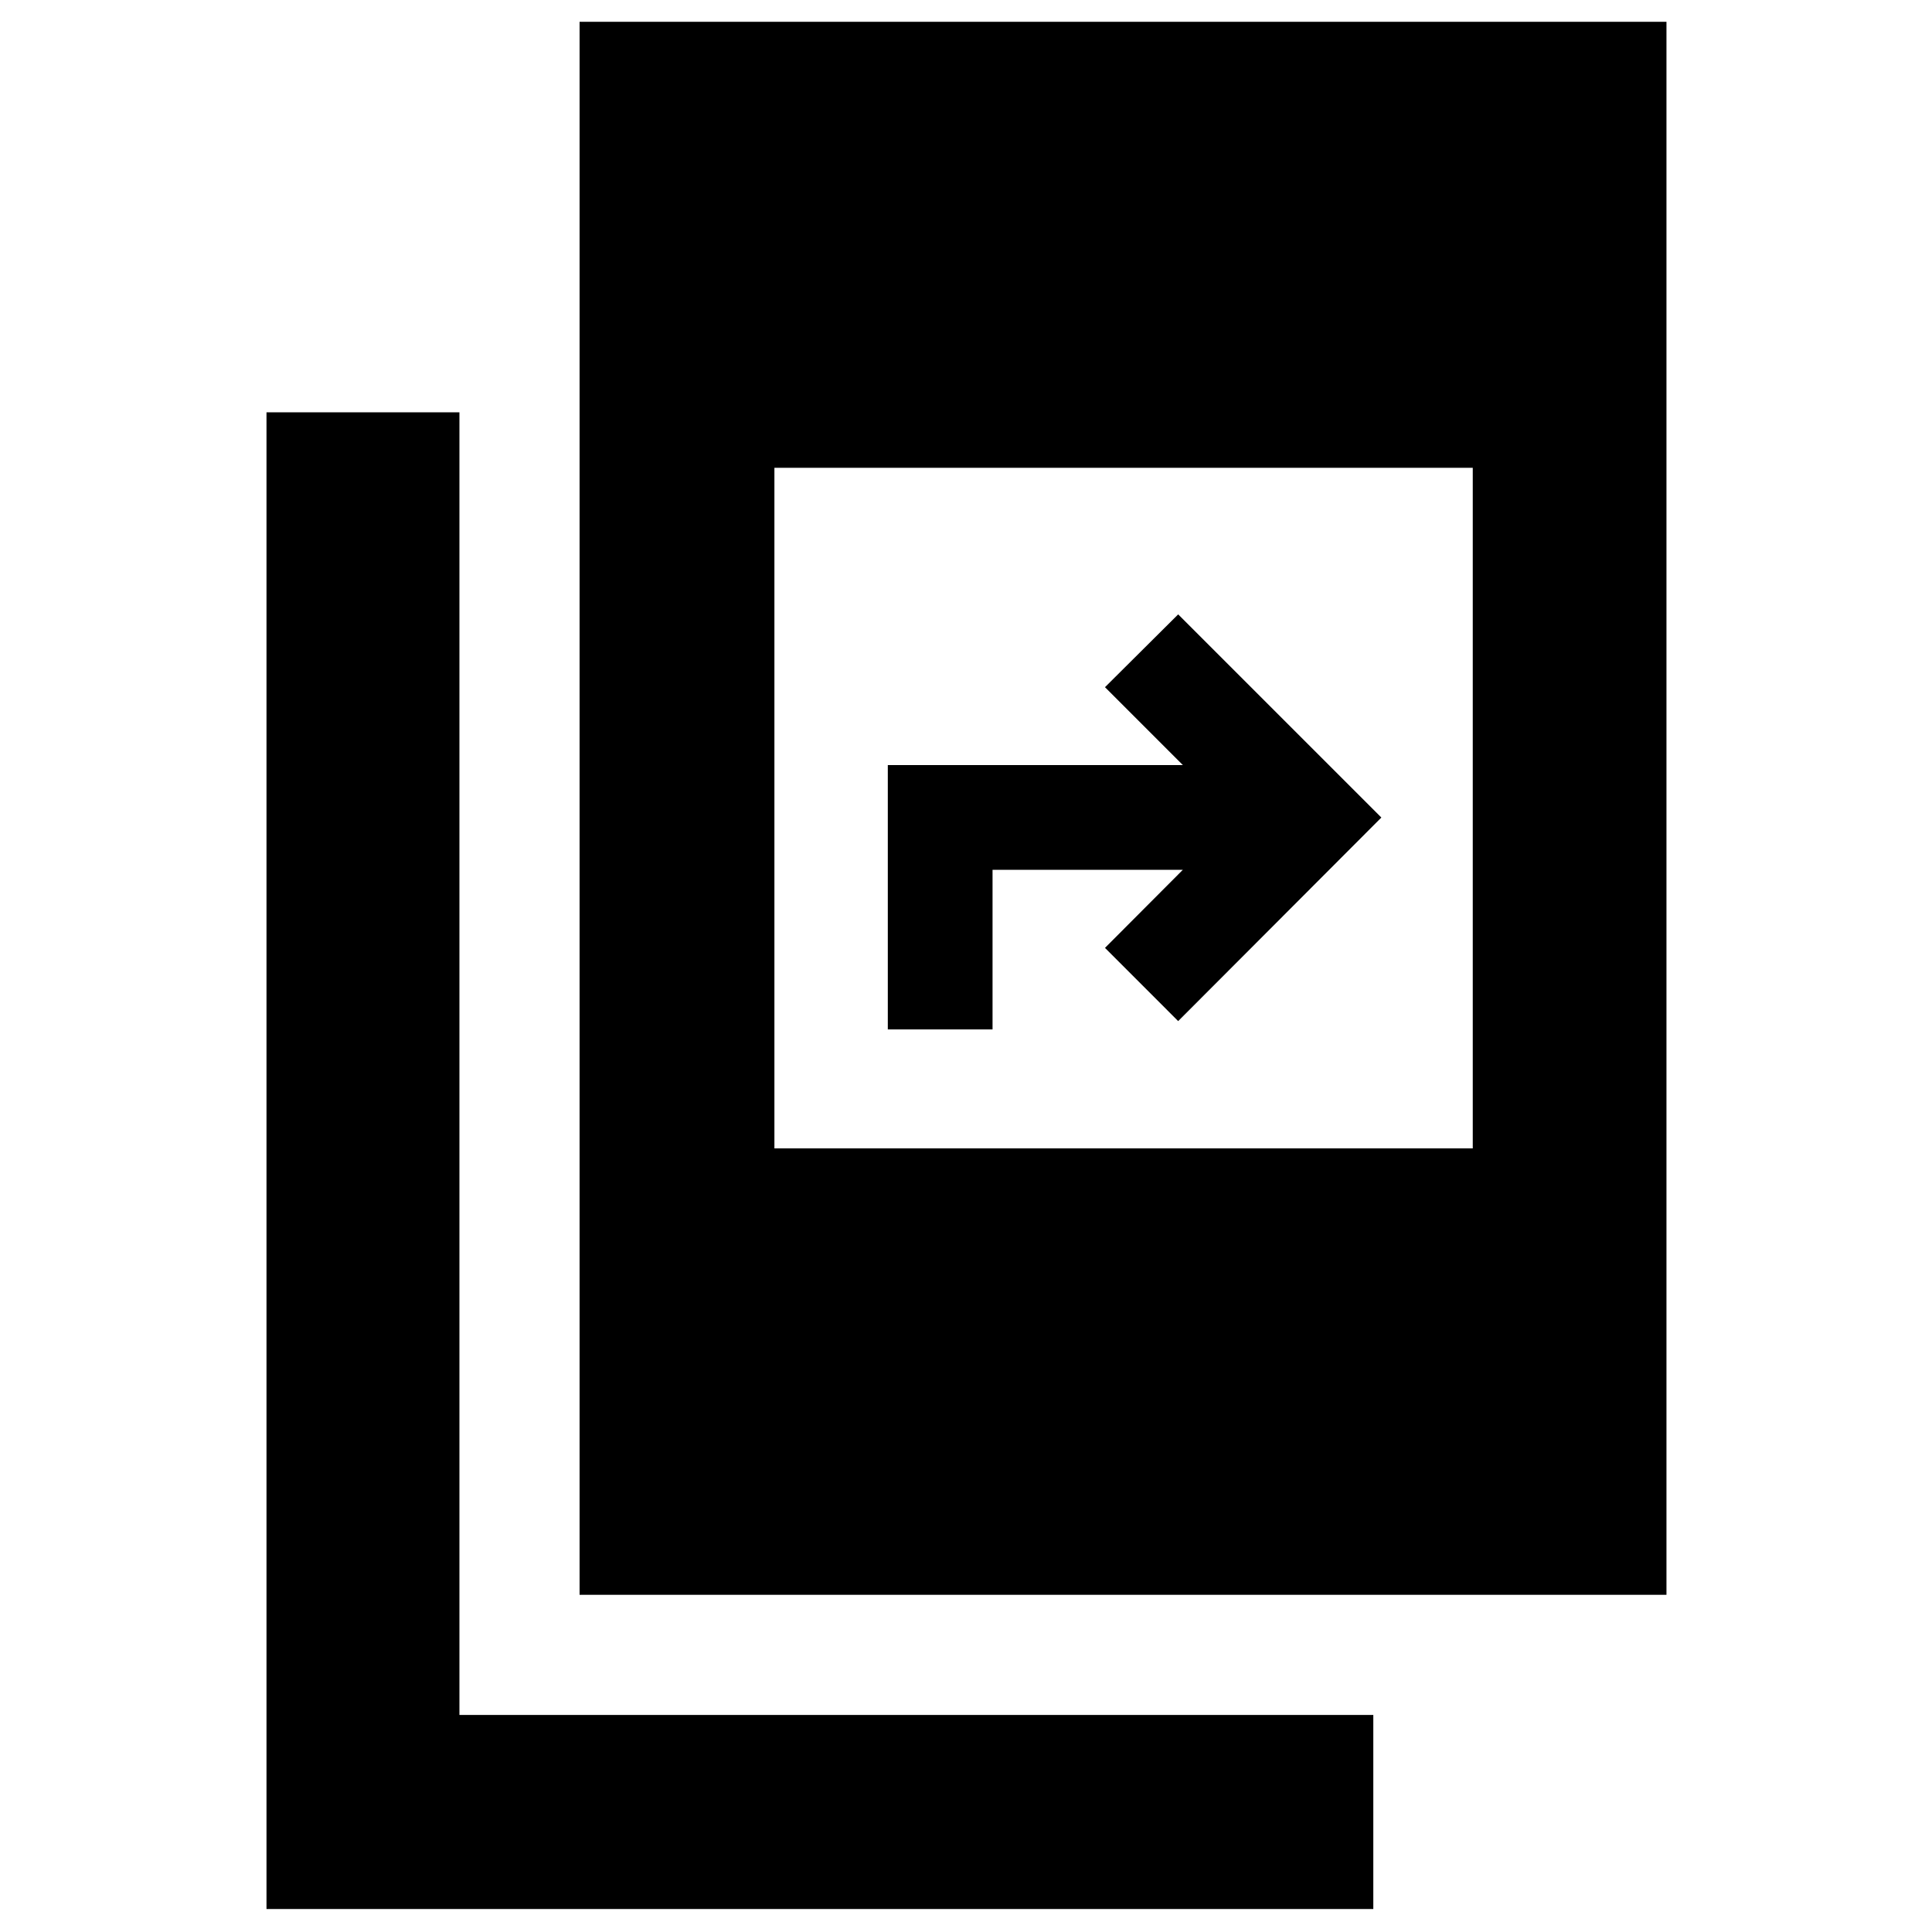 <svg xmlns="http://www.w3.org/2000/svg" height="40" viewBox="0 -960 960 960" width="40"><path d="M132.42-11.42v-743.71h95.87v647.27h454.1v96.44H132.42Zm155.57-156.13v-781.61h540.07v781.61H287.99Zm96.81-221.83h347.01v-338.16H384.8v338.16Zm56.35-59.11v-131.35h146.6l-38.69-38.7 36.37-36.18 100.96 100.95-100.96 101.15L549.06-489l38.69-38.8h-94.56v79.31h-52.04Z"/></svg>